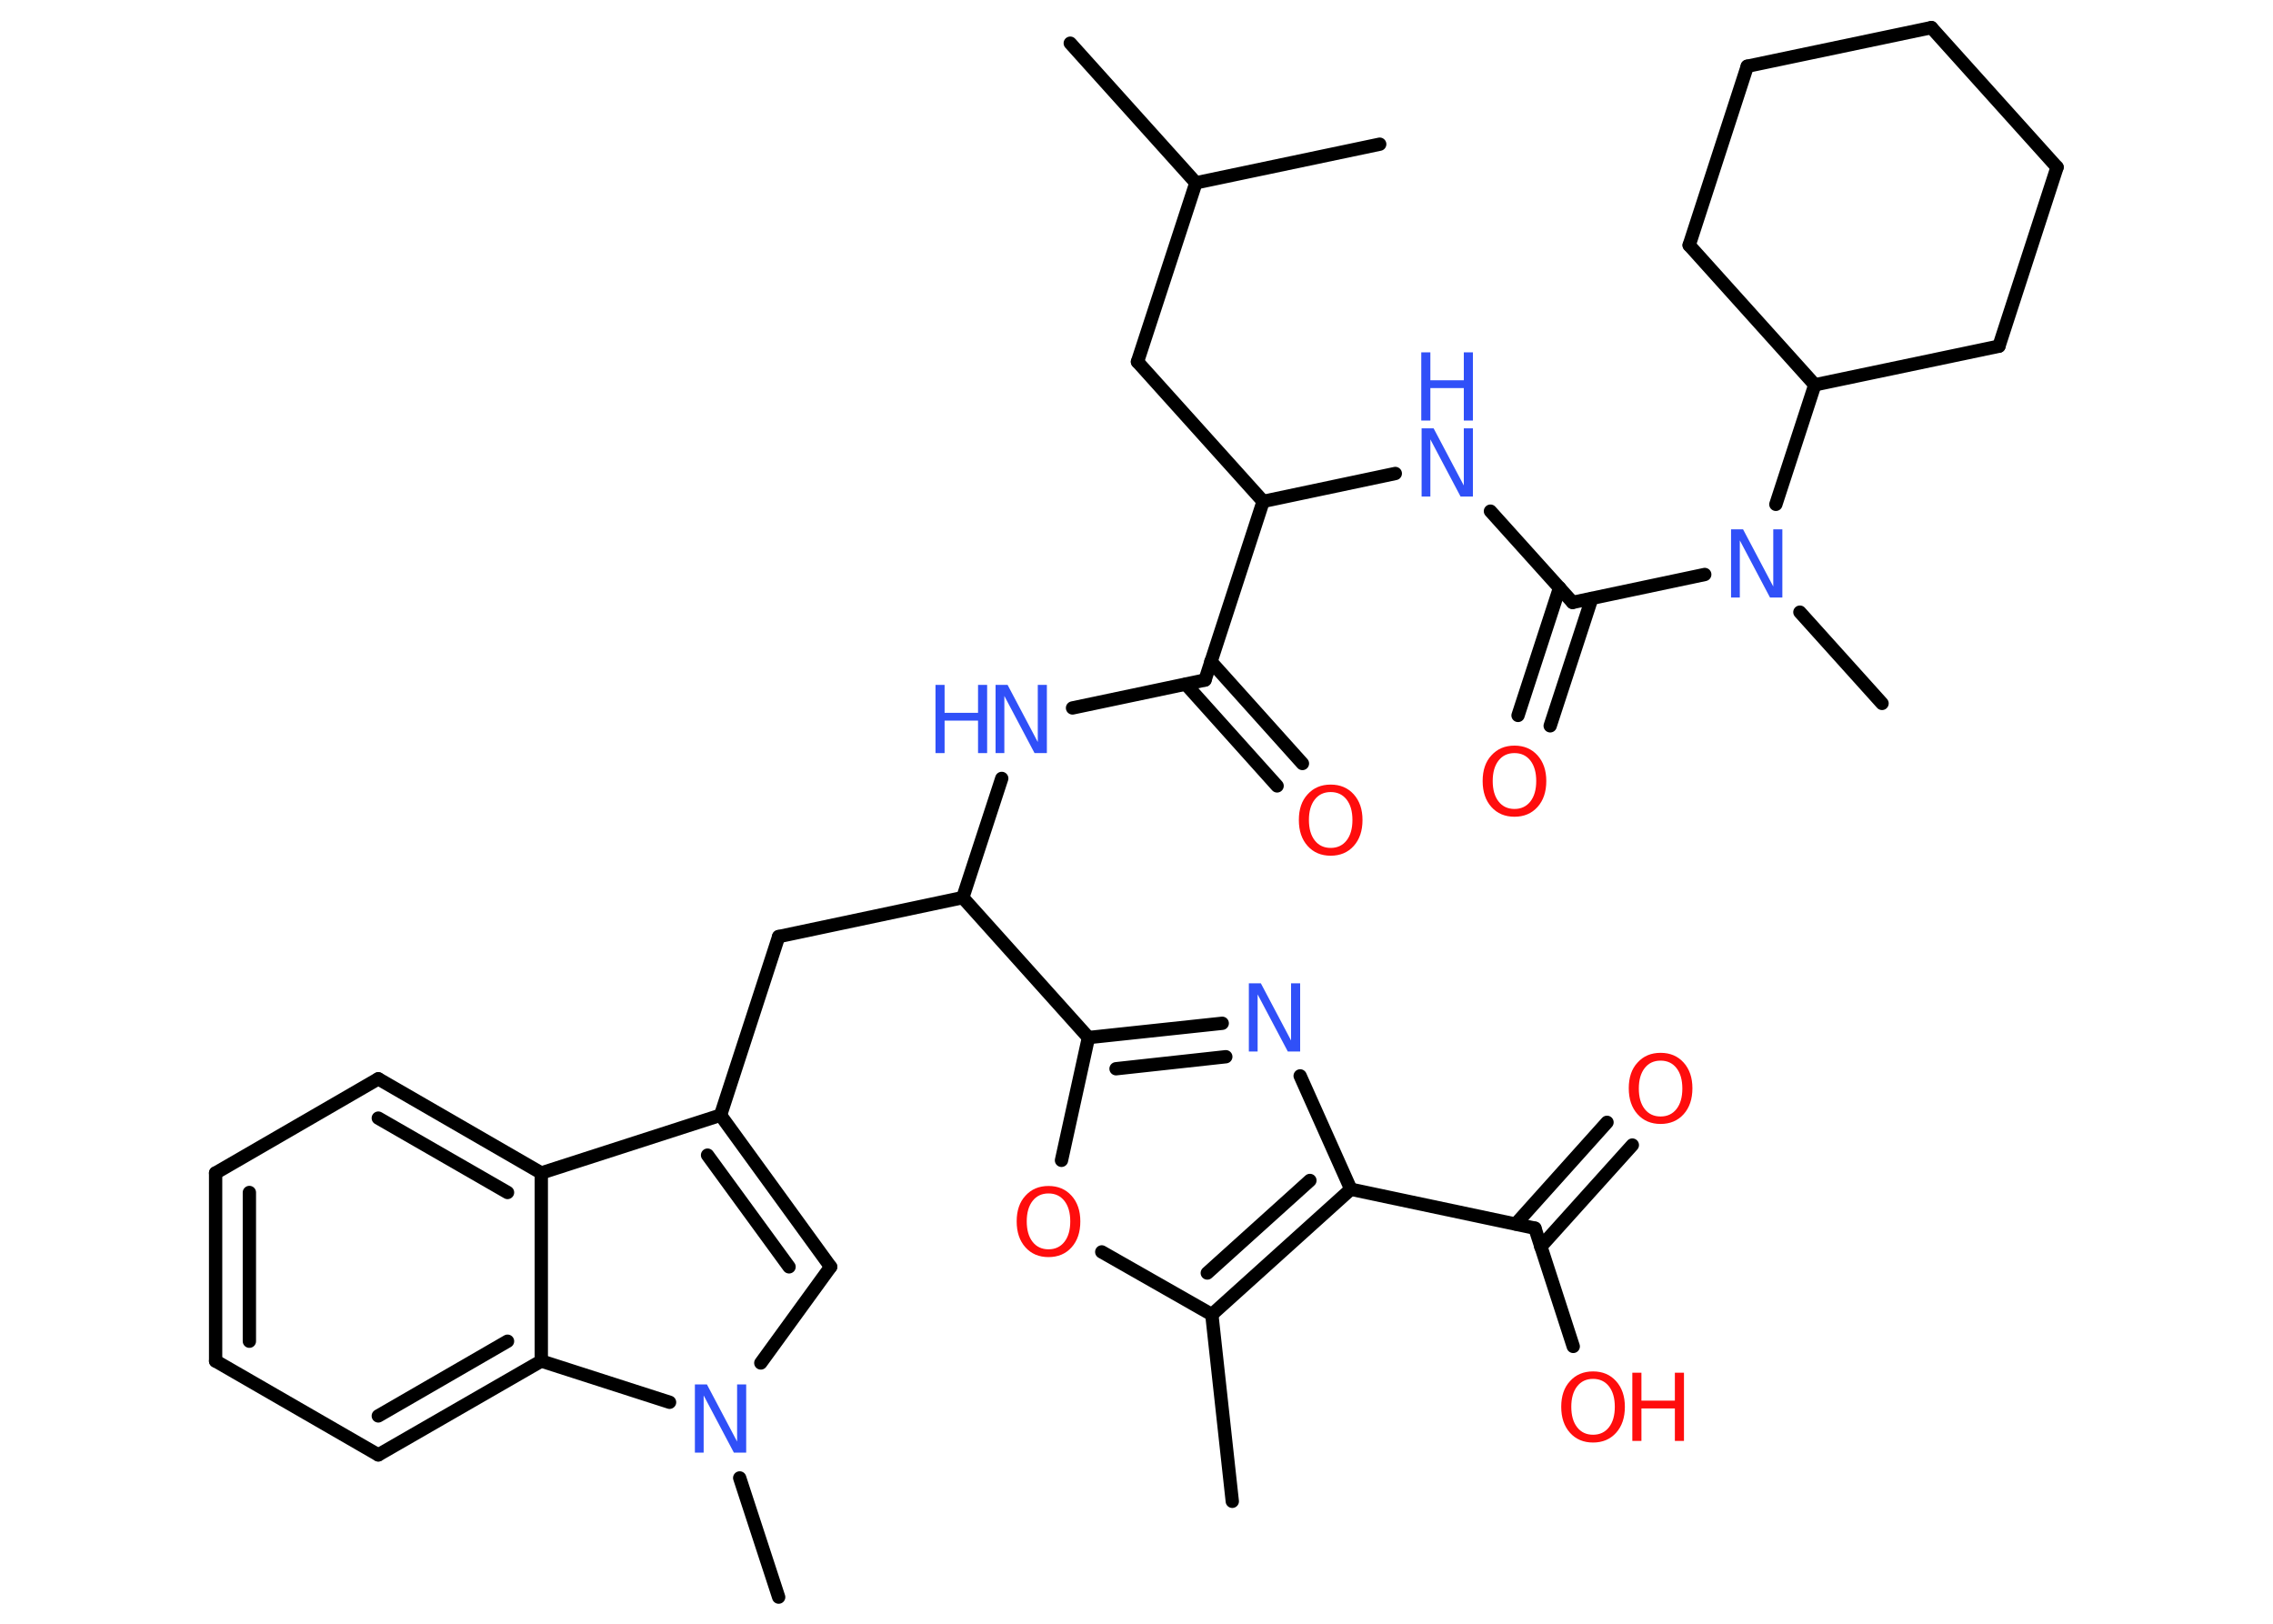 <?xml version='1.0' encoding='UTF-8'?>
<!DOCTYPE svg PUBLIC "-//W3C//DTD SVG 1.1//EN" "http://www.w3.org/Graphics/SVG/1.1/DTD/svg11.dtd">
<svg version='1.2' xmlns='http://www.w3.org/2000/svg' xmlns:xlink='http://www.w3.org/1999/xlink' width='70.0mm' height='50.0mm' viewBox='0 0 70.0 50.0'>
  <desc>Generated by the Chemistry Development Kit (http://github.com/cdk)</desc>
  <g stroke-linecap='round' stroke-linejoin='round' stroke='#000000' stroke-width='.41' fill='#3050F8'>
    <rect x='.0' y='.0' width='70.0' height='50.0' fill='#FFFFFF' stroke='none'/>
    <g id='mol1' class='mol'>
      <line id='mol1bnd1' class='bond' x1='37.95' y1='46.23' x2='37.32' y2='40.48'/>
      <line id='mol1bnd2' class='bond' x1='37.32' y1='40.48' x2='33.93' y2='38.55'/>
      <line id='mol1bnd3' class='bond' x1='32.69' y1='35.73' x2='33.52' y2='31.95'/>
      <line id='mol1bnd4' class='bond' x1='33.52' y1='31.95' x2='29.65' y2='27.64'/>
      <line id='mol1bnd5' class='bond' x1='29.65' y1='27.64' x2='23.98' y2='28.84'/>
      <line id='mol1bnd6' class='bond' x1='23.98' y1='28.84' x2='22.19' y2='34.34'/>
      <g id='mol1bnd7' class='bond'>
        <line x1='25.58' y1='39.01' x2='22.19' y2='34.34'/>
        <line x1='24.3' y1='39.01' x2='21.79' y2='35.57'/>
      </g>
      <line id='mol1bnd8' class='bond' x1='25.58' y1='39.01' x2='23.43' y2='41.97'/>
      <line id='mol1bnd9' class='bond' x1='22.78' y1='45.51' x2='23.98' y2='49.18'/>
      <line id='mol1bnd10' class='bond' x1='20.62' y1='43.18' x2='16.67' y2='41.91'/>
      <g id='mol1bnd11' class='bond'>
        <line x1='11.65' y1='44.8' x2='16.67' y2='41.91'/>
        <line x1='11.65' y1='43.6' x2='15.63' y2='41.3'/>
      </g>
      <line id='mol1bnd12' class='bond' x1='11.65' y1='44.8' x2='6.64' y2='41.91'/>
      <g id='mol1bnd13' class='bond'>
        <line x1='6.64' y1='36.12' x2='6.64' y2='41.91'/>
        <line x1='7.68' y1='36.72' x2='7.68' y2='41.3'/>
      </g>
      <line id='mol1bnd14' class='bond' x1='6.64' y1='36.12' x2='11.65' y2='33.22'/>
      <g id='mol1bnd15' class='bond'>
        <line x1='16.67' y1='36.12' x2='11.65' y2='33.22'/>
        <line x1='15.63' y1='36.72' x2='11.65' y2='34.43'/>
      </g>
      <line id='mol1bnd16' class='bond' x1='22.19' y1='34.34' x2='16.67' y2='36.12'/>
      <line id='mol1bnd17' class='bond' x1='16.67' y1='41.91' x2='16.67' y2='36.12'/>
      <line id='mol1bnd18' class='bond' x1='29.65' y1='27.64' x2='30.85' y2='23.97'/>
      <line id='mol1bnd19' class='bond' x1='33.03' y1='21.8' x2='37.11' y2='20.94'/>
      <g id='mol1bnd20' class='bond'>
        <line x1='37.29' y1='20.37' x2='40.11' y2='23.51'/>
        <line x1='36.52' y1='21.07' x2='39.33' y2='24.2'/>
      </g>
      <line id='mol1bnd21' class='bond' x1='37.11' y1='20.94' x2='38.9' y2='15.44'/>
      <line id='mol1bnd22' class='bond' x1='38.9' y1='15.44' x2='35.03' y2='11.14'/>
      <line id='mol1bnd23' class='bond' x1='35.03' y1='11.14' x2='36.83' y2='5.63'/>
      <line id='mol1bnd24' class='bond' x1='36.83' y1='5.63' x2='32.96' y2='1.33'/>
      <line id='mol1bnd25' class='bond' x1='36.83' y1='5.63' x2='42.49' y2='4.44'/>
      <line id='mol1bnd26' class='bond' x1='38.9' y1='15.44' x2='42.97' y2='14.58'/>
      <line id='mol1bnd27' class='bond' x1='45.9' y1='15.74' x2='48.43' y2='18.55'/>
      <g id='mol1bnd28' class='bond'>
        <line x1='49.02' y1='18.43' x2='47.74' y2='22.35'/>
        <line x1='48.03' y1='18.1' x2='46.75' y2='22.03'/>
      </g>
      <line id='mol1bnd29' class='bond' x1='48.43' y1='18.55' x2='52.5' y2='17.69'/>
      <line id='mol1bnd30' class='bond' x1='55.43' y1='18.85' x2='57.96' y2='21.66'/>
      <line id='mol1bnd31' class='bond' x1='54.69' y1='15.53' x2='55.89' y2='11.85'/>
      <line id='mol1bnd32' class='bond' x1='55.89' y1='11.85' x2='52.02' y2='7.55'/>
      <line id='mol1bnd33' class='bond' x1='52.02' y1='7.55' x2='53.81' y2='2.04'/>
      <line id='mol1bnd34' class='bond' x1='53.81' y1='2.04' x2='59.48' y2='.85'/>
      <line id='mol1bnd35' class='bond' x1='59.48' y1='.85' x2='63.35' y2='5.15'/>
      <line id='mol1bnd36' class='bond' x1='63.35' y1='5.15' x2='61.56' y2='10.66'/>
      <line id='mol1bnd37' class='bond' x1='55.89' y1='11.85' x2='61.56' y2='10.66'/>
      <g id='mol1bnd38' class='bond'>
        <line x1='37.64' y1='31.51' x2='33.52' y2='31.95'/>
        <line x1='37.75' y1='32.54' x2='34.37' y2='32.91'/>
      </g>
      <line id='mol1bnd39' class='bond' x1='40.04' y1='33.13' x2='41.6' y2='36.62'/>
      <g id='mol1bnd40' class='bond'>
        <line x1='37.32' y1='40.48' x2='41.6' y2='36.62'/>
        <line x1='37.18' y1='39.2' x2='40.34' y2='36.35'/>
      </g>
      <line id='mol1bnd41' class='bond' x1='41.6' y1='36.62' x2='47.27' y2='37.82'/>
      <g id='mol1bnd42' class='bond'>
        <line x1='46.68' y1='37.69' x2='49.49' y2='34.56'/>
        <line x1='47.45' y1='38.39' x2='50.27' y2='35.26'/>
      </g>
      <line id='mol1bnd43' class='bond' x1='47.27' y1='37.82' x2='48.45' y2='41.46'/>
      <path id='mol1atm3' class='atom' d='M32.29 36.75q-.31 .0 -.49 .23q-.18 .23 -.18 .63q.0 .4 .18 .63q.18 .23 .49 .23q.31 .0 .49 -.23q.18 -.23 .18 -.63q.0 -.4 -.18 -.63q-.18 -.23 -.49 -.23zM32.29 36.52q.44 .0 .71 .3q.27 .3 .27 .79q.0 .5 -.27 .8q-.27 .3 -.71 .3q-.44 .0 -.71 -.3q-.27 -.3 -.27 -.8q.0 -.5 .27 -.79q.27 -.3 .71 -.3z' stroke='none' fill='#FF0D0D'/>
      <path id='mol1atm9' class='atom' d='M21.39 42.63h.38l.93 1.76v-1.76h.28v2.1h-.38l-.93 -1.76v1.76h-.27v-2.1z' stroke='none'/>
      <g id='mol1atm17' class='atom'>
        <path d='M30.65 21.09h.38l.93 1.76v-1.76h.28v2.1h-.38l-.93 -1.76v1.76h-.27v-2.1z' stroke='none'/>
        <path d='M28.81 21.09h.28v.86h1.03v-.86h.28v2.1h-.28v-1.0h-1.03v1.0h-.28v-2.1z' stroke='none'/>
      </g>
      <path id='mol1atm19' class='atom' d='M40.98 24.39q-.31 .0 -.49 .23q-.18 .23 -.18 .63q.0 .4 .18 .63q.18 .23 .49 .23q.31 .0 .49 -.23q.18 -.23 .18 -.63q.0 -.4 -.18 -.63q-.18 -.23 -.49 -.23zM40.98 24.16q.44 .0 .71 .3q.27 .3 .27 .79q.0 .5 -.27 .8q-.27 .3 -.71 .3q-.44 .0 -.71 -.3q-.27 -.3 -.27 -.8q.0 -.5 .27 -.79q.27 -.3 .71 -.3z' stroke='none' fill='#FF0D0D'/>
      <g id='mol1atm25' class='atom'>
        <path d='M43.77 13.19h.38l.93 1.76v-1.76h.28v2.1h-.38l-.93 -1.76v1.76h-.27v-2.1z' stroke='none'/>
        <path d='M43.77 10.85h.28v.86h1.03v-.86h.28v2.1h-.28v-1.0h-1.03v1.0h-.28v-2.1z' stroke='none'/>
      </g>
      <path id='mol1atm27' class='atom' d='M46.64 23.19q-.31 .0 -.49 .23q-.18 .23 -.18 .63q.0 .4 .18 .63q.18 .23 .49 .23q.31 .0 .49 -.23q.18 -.23 .18 -.63q.0 -.4 -.18 -.63q-.18 -.23 -.49 -.23zM46.64 22.96q.44 .0 .71 .3q.27 .3 .27 .79q.0 .5 -.27 .8q-.27 .3 -.71 .3q-.44 .0 -.71 -.3q-.27 -.3 -.27 -.8q.0 -.5 .27 -.79q.27 -.3 .71 -.3z' stroke='none' fill='#FF0D0D'/>
      <path id='mol1atm28' class='atom' d='M53.3 16.3h.38l.93 1.76v-1.76h.28v2.1h-.38l-.93 -1.76v1.76h-.27v-2.1z' stroke='none'/>
      <path id='mol1atm36' class='atom' d='M38.45 30.28h.38l.93 1.76v-1.76h.28v2.1h-.38l-.93 -1.76v1.76h-.27v-2.1z' stroke='none'/>
      <path id='mol1atm39' class='atom' d='M51.14 32.66q-.31 .0 -.49 .23q-.18 .23 -.18 .63q.0 .4 .18 .63q.18 .23 .49 .23q.31 .0 .49 -.23q.18 -.23 .18 -.63q.0 -.4 -.18 -.63q-.18 -.23 -.49 -.23zM51.14 32.42q.44 .0 .71 .3q.27 .3 .27 .79q.0 .5 -.27 .8q-.27 .3 -.71 .3q-.44 .0 -.71 -.3q-.27 -.3 -.27 -.8q.0 -.5 .27 -.79q.27 -.3 .71 -.3z' stroke='none' fill='#FF0D0D'/>
      <g id='mol1atm40' class='atom'>
        <path d='M49.06 42.46q-.31 .0 -.49 .23q-.18 .23 -.18 .63q.0 .4 .18 .63q.18 .23 .49 .23q.31 .0 .49 -.23q.18 -.23 .18 -.63q.0 -.4 -.18 -.63q-.18 -.23 -.49 -.23zM49.06 42.23q.44 .0 .71 .3q.27 .3 .27 .79q.0 .5 -.27 .8q-.27 .3 -.71 .3q-.44 .0 -.71 -.3q-.27 -.3 -.27 -.8q.0 -.5 .27 -.79q.27 -.3 .71 -.3z' stroke='none' fill='#FF0D0D'/>
        <path d='M50.27 42.27h.28v.86h1.03v-.86h.28v2.1h-.28v-1.0h-1.03v1.0h-.28v-2.1z' stroke='none' fill='#FF0D0D'/>
      </g>
    </g>
  </g>
</svg>
